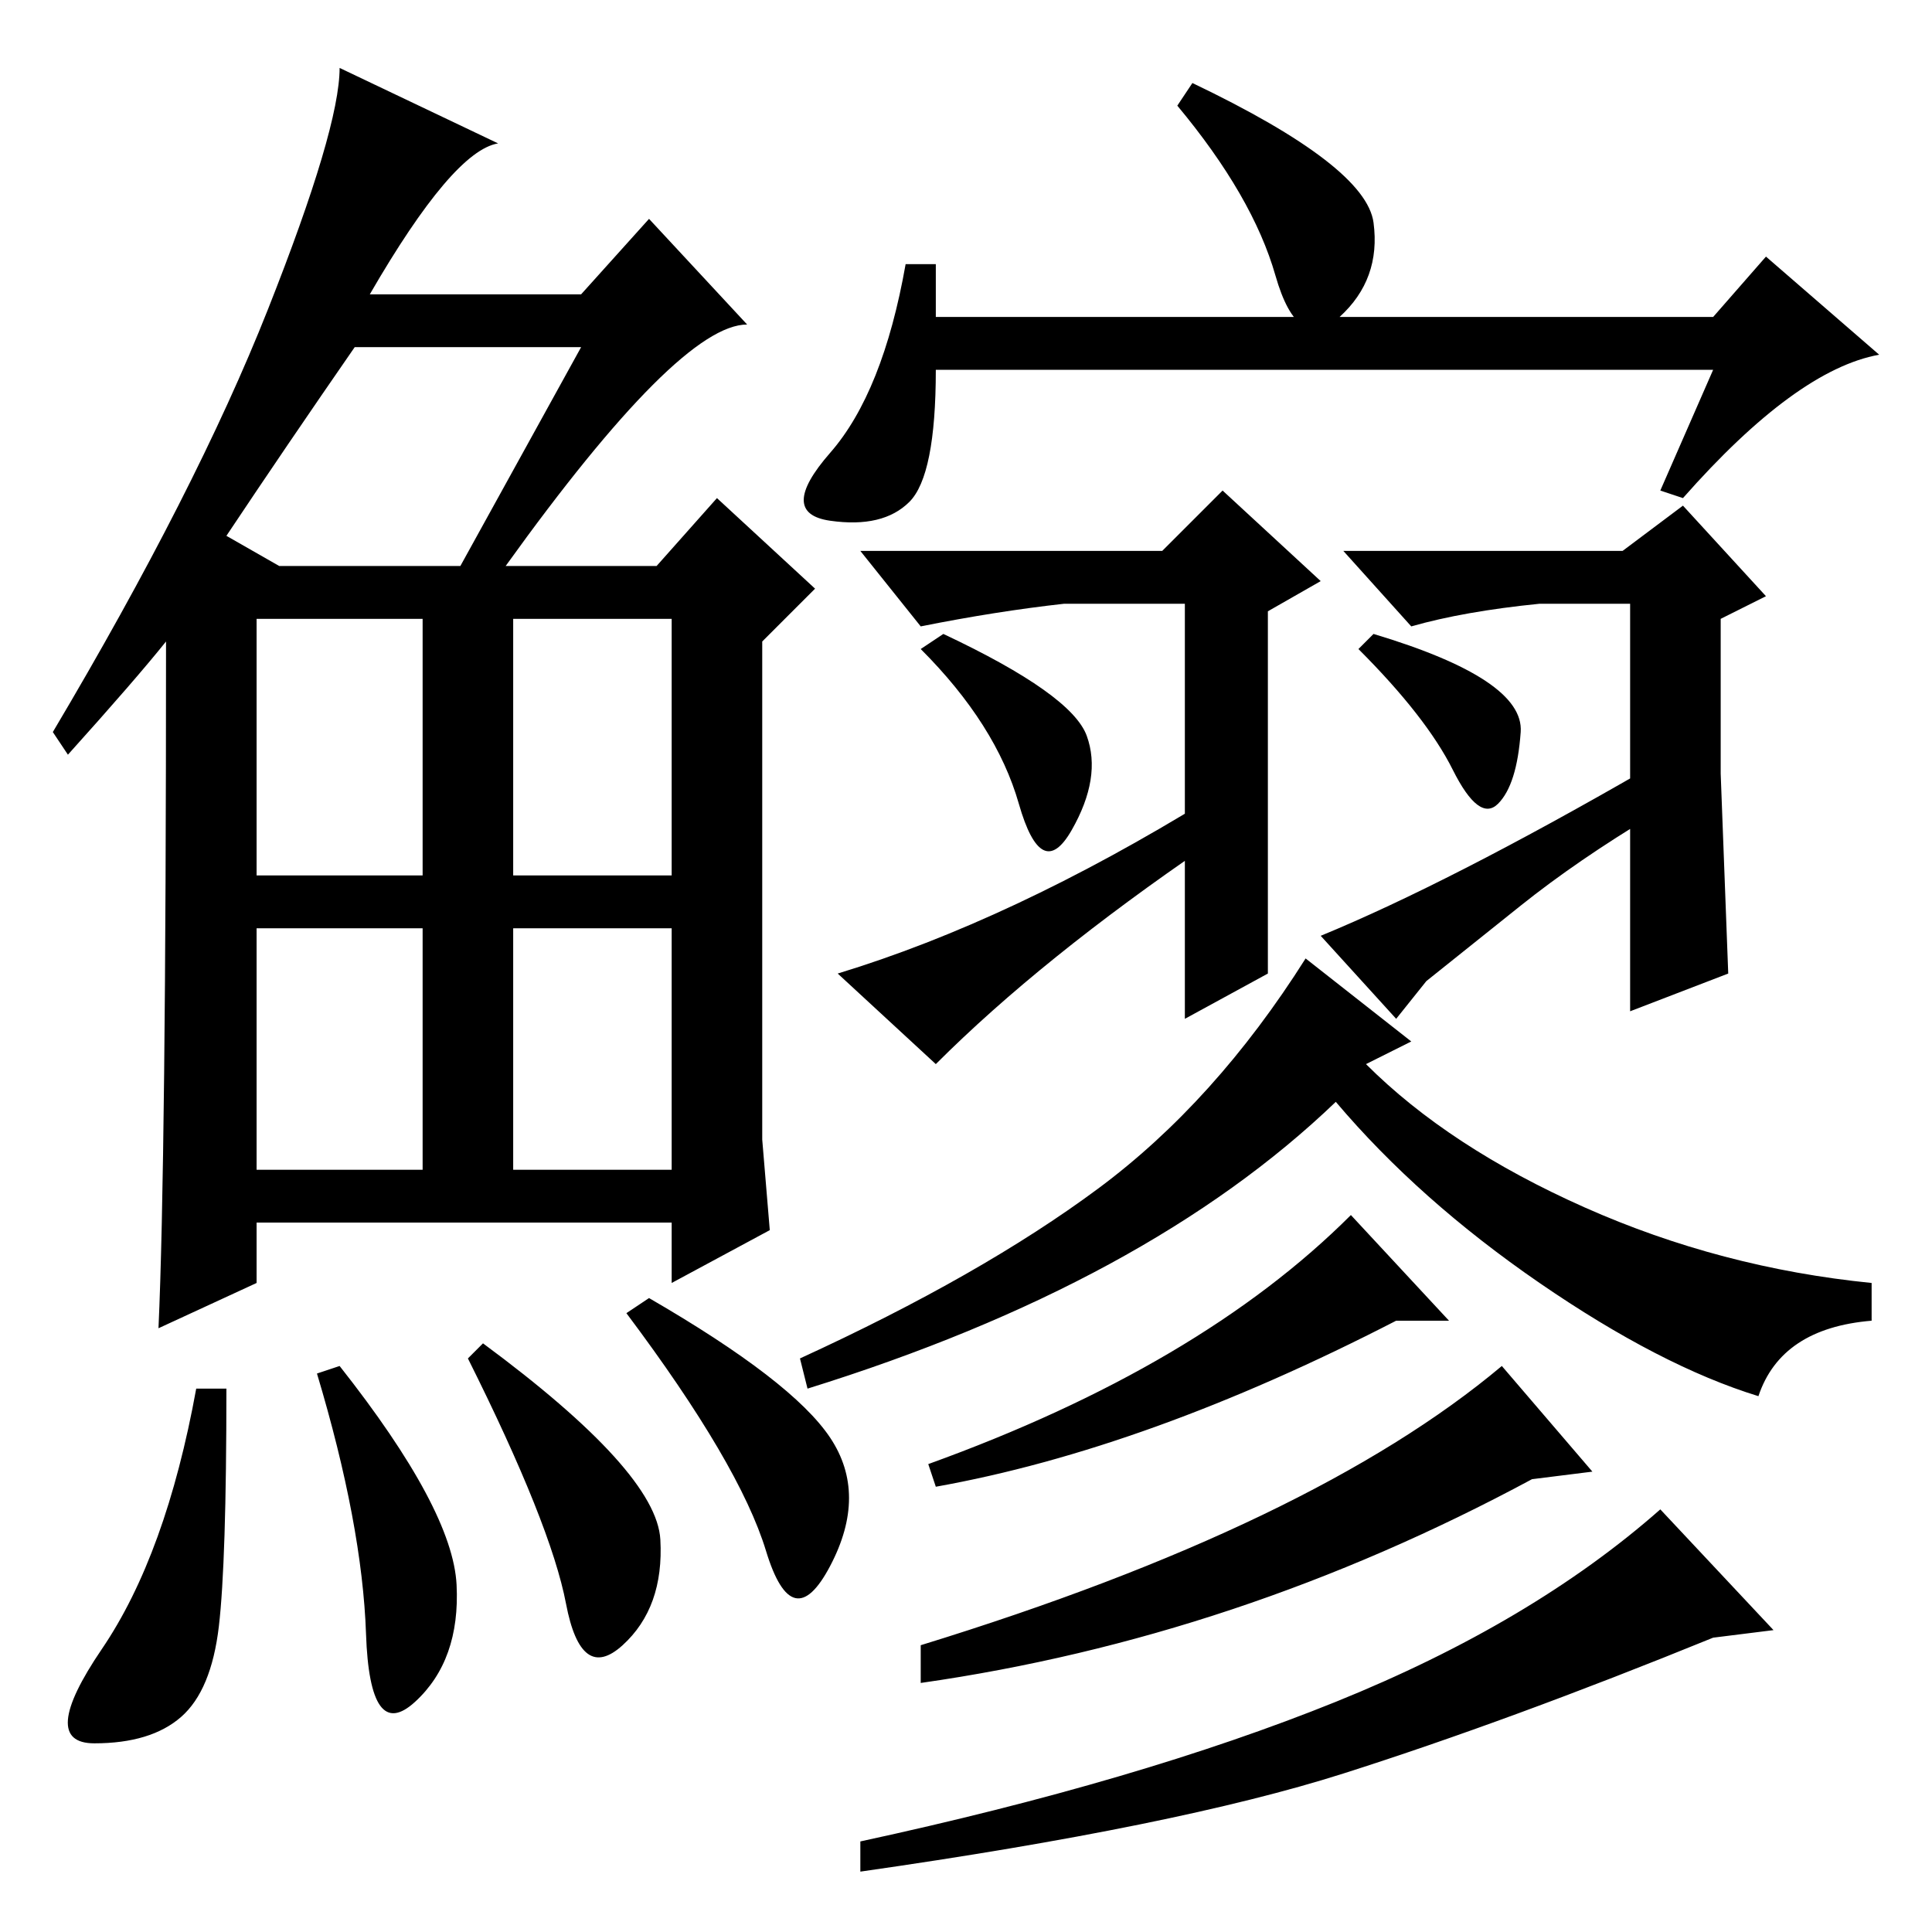 <?xml version="1.0" standalone="no"?>
<!DOCTYPE svg PUBLIC "-//W3C//DTD SVG 1.1//EN" "http://www.w3.org/Graphics/SVG/1.1/DTD/svg11.dtd" >
<svg xmlns="http://www.w3.org/2000/svg" xmlns:xlink="http://www.w3.org/1999/xlink" version="1.1" viewBox="0 -36 256 256">
  <g transform="matrix(1 0 0 -1 0 220)">
   <path fill="currentColor"
d="M67 181h20l8 9l13 -12l-7 -7v-66l1 -12l-13 -7v8h-55v-8l-13 -6q1 22 1 91q-4 -5 -13 -15l-2 3q19 32 28.5 56t9.5 32l21 -10q-6 -1 -17 -20h28l9 10l13 -14q-9 0 -32 -32zM30 185l7 -4h24l16 29h-30q-9 -13 -17 -25zM34 140h22v34h-22v-34zM68 140h21v34h-21v-34z
M34 101h22v32h-22v-32zM68 101h21v32h-21v-32zM29 40.5q-1 -8.5 -5 -12t-11.5 -3.5t1 12.5t12.5 34.5h4q0 -23 -1 -31.5zM45 75q15 -19 15.5 -29t-5.5 -15.5t-6.5 9t-6.5 34.5zM64 78q23 -17 23.5 -26t-5 -14t-7.5 5.5t-13 32.5zM86 84q19 -11 24 -18.5t0 -17t-8.5 2
t-18.5 31.5zM223 190l-3 1l7 16h-103q0 -14 -3.5 -17.5t-10.5 -2.5t0 9t10 25h4v-7h103l7 8l15 -13q-11 -2 -26 -19zM158 245q23 -11 24 -18.5t-4.5 -12.5t-8.5 5.5t-13 22.5zM233 71q-13 4 -29 15t-27 24q-25 -24 -70 -38l-1 4q24 11 39.5 22.5t27.5 30.5l14 -11l-6 -3
q11 -11 29 -19t38 -10v-5q-12 -1 -15 -10zM192 81h-7q-33 -17 -61 -22l-1 3q36 13 56 33zM211 61l-8 -1q-39 -21 -81 -27v5q52 16 77 37zM235 40l-8 -1q-27 -11 -49 -18t-64 -13v4q37 8 63 18.5t43 25.5zM157 121v55h-16q-9 -1 -19 -3l-8 10h40l8 8l13 -12l-7 -4v-25v-23z
M144 158.5q2 -5.5 -2 -12.5t-7 3.5t-13 20.5l3 2q17 -8 19 -13.5zM215 183l8 6l11 -12l-6 -3v-20.5t1 -26.5l-13 -5v54h-12q-10 -1 -17 -3l-9 10h37zM124 115l-13 12q23 7 49 23v-6q-22 -15 -36 -29zM201.5 136l-12.5 -10l-4 -5l-10 11q17 7 43 22l1 -6q-10 -6 -17.5 -12z
M201.5 159q-0.5 -7 -3 -9.5t-6 4.5t-12.5 16l2 2q20 -6 19.5 -13z" />
  </g>

</svg>
